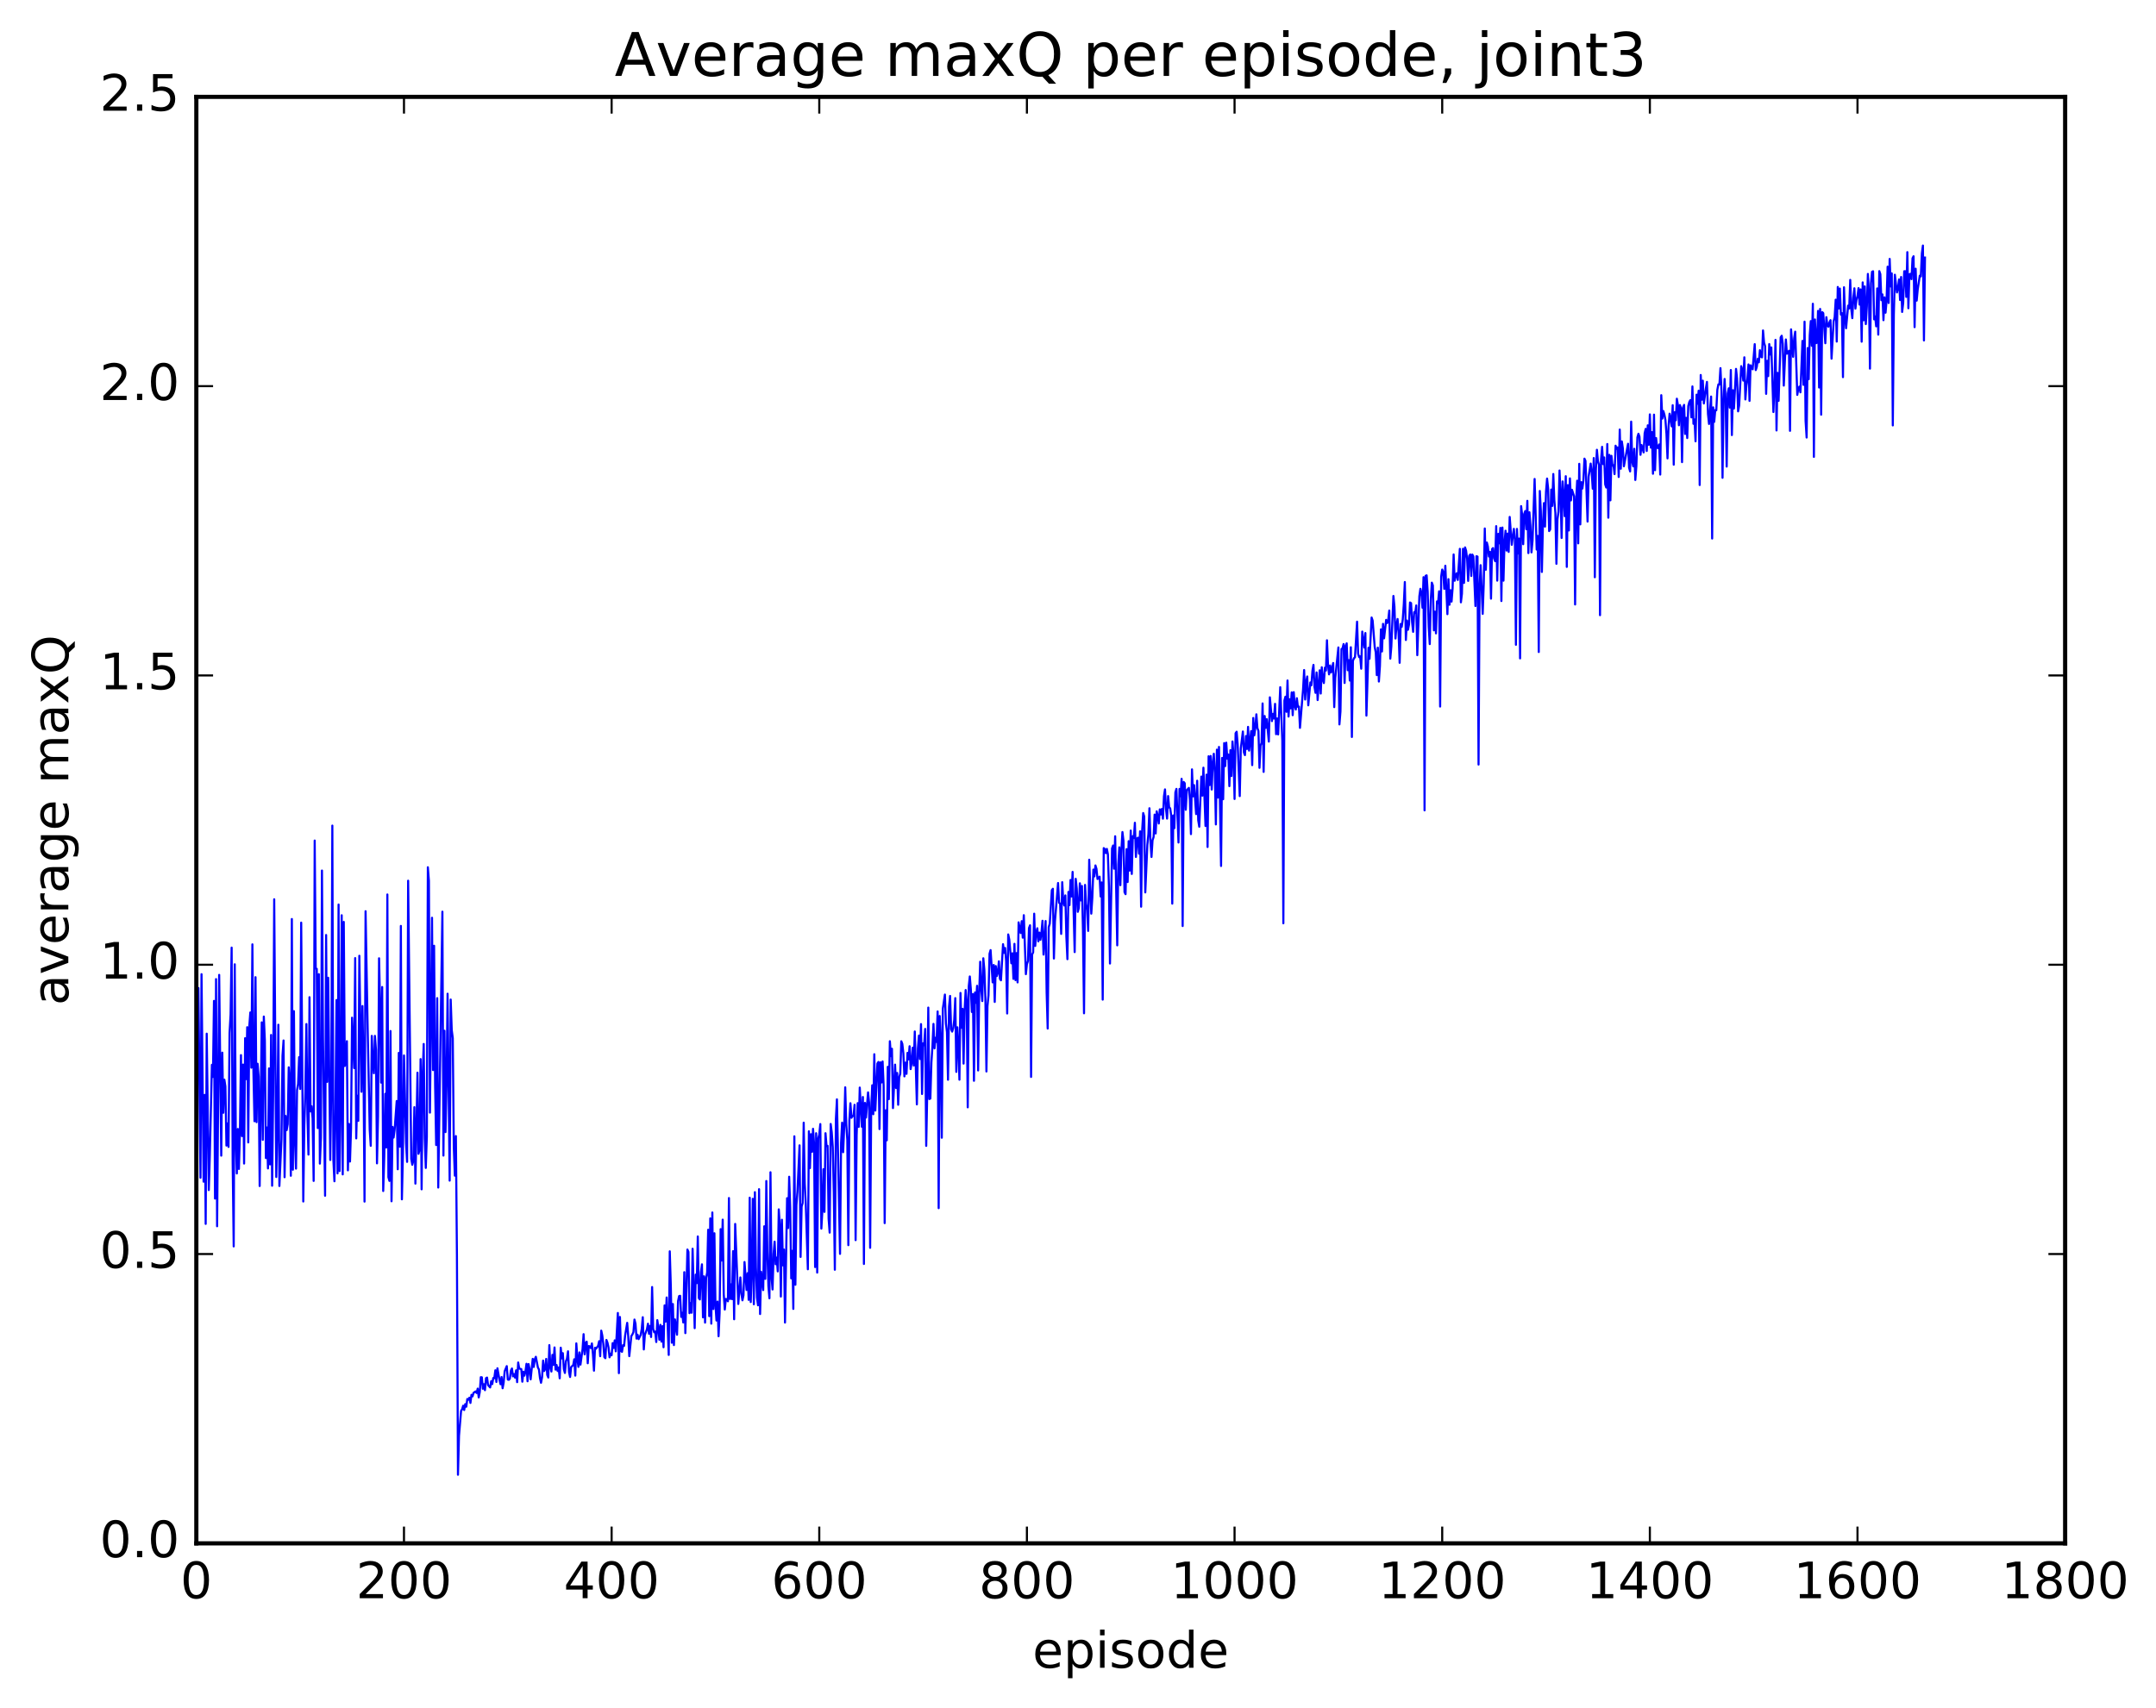 <?xml version="1.0" encoding="utf-8" standalone="no"?>
<!DOCTYPE svg PUBLIC "-//W3C//DTD SVG 1.1//EN"
  "http://www.w3.org/Graphics/SVG/1.1/DTD/svg11.dtd">
<!-- Created with matplotlib (http://matplotlib.org/) -->
<svg height="408pt" version="1.1" viewBox="0 0 515 408" width="515pt" xmlns="http://www.w3.org/2000/svg" xmlns:xlink="http://www.w3.org/1999/xlink">
 <defs>
  <style type="text/css">
*{stroke-linecap:butt;stroke-linejoin:round;stroke-miterlimit:100000;}
  </style>
 </defs>
 <g id="figure_1">
  <g id="patch_1">
   <path d="M 0 408.169 
L 515.768 408.169 
L 515.768 0 
L 0 0 
z
" style="fill:#ffffff;"/>
  </g>
  <g id="axes_1">
   <g id="patch_2">
    <path d="M 46.898 368.742 
L 493.298 368.742 
L 493.298 23.142 
L 46.898 23.142 
z
" style="fill:#ffffff;"/>
   </g>
   <g id="line2d_1">
    <path clip-path="url(#pa59b58f2ab)" d="M 47.145 250.132 
L 47.394 236.071 
L 47.889 281.389 
L 48.138 232.76 
L 48.633 282.334 
L 48.882 261.6 
L 49.13 292.418 
L 49.377 246.972 
L 49.873 284.337 
L 50.121 276.016 
L 50.617 254.415 
L 50.865 257.314 
L 51.114 239.138 
L 51.361 286.37 
L 51.609 233.932 
L 51.858 292.981 
L 52.353 232.926 
L 52.849 276.114 
L 53.097 251.504 
L 53.346 265.864 
L 53.593 257.959 
L 53.842 259.57 
L 54.09 273.704 
L 54.337 268.406 
L 54.586 274.027 
L 54.834 246.817 
L 55.081 242.37 
L 55.33 226.411 
L 55.578 277.751 
L 55.825 297.799 
L 56.074 230.397 
L 56.322 271.065 
L 56.569 280.37 
L 56.818 269.74 
L 57.066 279.289 
L 57.313 270.401 
L 57.562 252.094 
L 57.809 271.443 
L 58.057 254.355 
L 58.306 278.001 
L 58.553 248.05 
L 58.801 257.836 
L 59.05 245.426 
L 59.297 272.954 
L 59.545 245.253 
L 59.794 241.9 
L 60.041 255.093 
L 60.289 225.631 
L 60.538 256.136 
L 60.785 267.892 
L 61.033 233.474 
L 61.282 268.115 
L 61.529 254.155 
L 61.778 257.217 
L 62.026 283.37 
L 62.522 244.27 
L 62.77 272.343 
L 63.017 242.882 
L 63.266 248.623 
L 63.514 276.694 
L 63.761 269.381 
L 64.01 279.167 
L 64.257 255.275 
L 64.505 278.211 
L 64.754 247.281 
L 65.001 283.302 
L 65.249 261.366 
L 65.498 214.864 
L 65.993 281.212 
L 66.242 268.461 
L 66.49 244.839 
L 66.737 283.366 
L 67.234 272.205 
L 67.481 252.238 
L 67.73 248.595 
L 67.978 281.268 
L 68.225 266.624 
L 68.474 270.022 
L 68.722 268.584 
L 68.969 255.013 
L 69.218 258.691 
L 69.466 280.917 
L 69.713 219.575 
L 69.962 279.473 
L 70.21 241.59 
L 70.457 272.521 
L 70.706 279.216 
L 70.954 260.451 
L 71.201 258.966 
L 71.45 252.577 
L 71.698 260.179 
L 71.945 220.44 
L 72.442 287.071 
L 72.689 268.95 
L 72.938 260.868 
L 73.186 244.67 
L 73.433 266.208 
L 73.681 275.863 
L 73.93 238.26 
L 74.177 265.545 
L 74.425 264.306 
L 74.674 267.258 
L 74.921 282.149 
L 75.169 200.83 
L 75.418 231.4 
L 75.665 231.48 
L 75.913 269.525 
L 76.162 232.758 
L 76.409 278.019 
L 76.657 271.929 
L 76.906 207.995 
L 77.153 247.871 
L 77.65 285.691 
L 77.897 223.398 
L 78.145 258.483 
L 78.394 233.61 
L 78.889 277.145 
L 79.138 259.214 
L 79.385 197.257 
L 79.633 277.084 
L 79.882 282.234 
L 80.129 265.115 
L 80.377 238.936 
L 80.626 280.355 
L 80.874 216.118 
L 81.121 279.795 
L 81.37 264.117 
L 81.618 218.677 
L 81.865 280.591 
L 82.114 220.266 
L 82.362 254.691 
L 82.609 253.384 
L 82.858 248.766 
L 83.106 279.624 
L 83.353 268.543 
L 83.602 277.523 
L 83.85 269.654 
L 84.097 243.147 
L 84.594 255.189 
L 84.841 228.912 
L 85.09 271.991 
L 85.338 261.797 
L 85.585 267.794 
L 85.834 228.358 
L 86.329 260.849 
L 86.578 240.363 
L 86.826 254.773 
L 87.073 287.092 
L 87.322 217.713 
L 87.817 245.456 
L 88.314 269.91 
L 88.561 273.762 
L 88.809 247.502 
L 89.058 253.748 
L 89.305 256.429 
L 89.553 247.497 
L 89.802 250.772 
L 90.049 277.954 
L 90.297 266.808 
L 90.546 228.958 
L 90.793 240.138 
L 91.041 258.67 
L 91.29 235.826 
L 91.537 284.562 
L 91.785 276.402 
L 92.034 261.325 
L 92.281 274.177 
L 92.529 213.715 
L 92.778 281.254 
L 93.025 282.147 
L 93.273 246.34 
L 93.522 287.015 
L 93.769 269.251 
L 94.017 271.795 
L 94.266 269.912 
L 94.761 263.062 
L 95.01 279.363 
L 95.257 251.565 
L 95.505 273.982 
L 95.754 221.227 
L 96.001 286.552 
L 96.249 275.296 
L 96.498 252.175 
L 96.993 273.13 
L 97.242 277.602 
L 97.49 210.426 
L 98.234 276.871 
L 98.481 278.293 
L 98.73 277.408 
L 98.978 264.531 
L 99.225 282.796 
L 99.722 256.293 
L 99.969 275.682 
L 100.218 274.689 
L 100.466 253.045 
L 100.713 284.155 
L 100.962 256.914 
L 101.21 249.432 
L 101.457 272.066 
L 101.706 279.049 
L 101.954 271.673 
L 102.201 207.208 
L 102.45 210.45 
L 102.698 265.831 
L 103.194 219.273 
L 103.442 255.671 
L 103.689 225.967 
L 103.938 259.317 
L 104.186 273.579 
L 104.433 238.478 
L 104.681 283.732 
L 105.674 217.825 
L 105.921 276.096 
L 106.169 246.268 
L 106.418 270.481 
L 106.665 259.033 
L 106.913 237.429 
L 107.409 282.083 
L 107.657 238.819 
L 107.906 246.113 
L 108.153 248.017 
L 108.401 274.124 
L 108.65 280.897 
L 108.897 271.442 
L 109.145 299.906 
L 109.394 352.359 
L 109.641 343.034 
L 110.138 337.067 
L 110.385 336.731 
L 110.633 335.866 
L 110.882 336.888 
L 111.129 335.479 
L 111.377 336.107 
L 111.626 334.261 
L 111.874 334.432 
L 112.121 333.954 
L 112.37 335.196 
L 112.618 333.271 
L 112.865 333.631 
L 113.114 332.779 
L 113.609 332.446 
L 113.858 332.822 
L 114.106 331.776 
L 114.353 333.882 
L 114.602 332.591 
L 114.85 329.049 
L 115.097 329.077 
L 115.346 331.817 
L 115.594 330.72 
L 115.841 332.15 
L 116.09 329.292 
L 116.338 329.134 
L 116.585 330.942 
L 117.082 331.495 
L 117.329 330.006 
L 117.578 330.706 
L 117.826 329.247 
L 118.073 329.31 
L 118.322 327.401 
L 118.57 330.187 
L 118.817 326.918 
L 119.314 329.695 
L 119.561 330.729 
L 119.809 329.003 
L 120.058 331.689 
L 120.305 330.365 
L 120.553 327.616 
L 121.049 326.402 
L 121.297 329.608 
L 121.546 329.673 
L 121.793 329.394 
L 122.041 327.463 
L 122.29 326.969 
L 122.537 328.851 
L 122.785 328.309 
L 123.034 329.163 
L 123.281 327.403 
L 123.529 330.234 
L 123.778 325.534 
L 124.025 326.971 
L 124.522 327.125 
L 124.769 330.124 
L 125.017 327.726 
L 125.266 328.679 
L 125.513 327.727 
L 125.761 325.846 
L 126.01 330.022 
L 126.257 325.909 
L 126.505 327.15 
L 126.754 329.564 
L 127.249 324.67 
L 127.498 326.598 
L 127.746 324.772 
L 127.993 324.172 
L 128.489 326.732 
L 128.738 327.209 
L 128.986 329.277 
L 129.233 330.378 
L 129.482 329.067 
L 129.73 325.079 
L 129.977 327.578 
L 130.226 327.146 
L 130.474 324.677 
L 130.721 328.505 
L 130.97 329.131 
L 131.218 321.386 
L 131.465 326.535 
L 131.714 327.693 
L 131.962 323.717 
L 132.209 326.122 
L 132.458 321.943 
L 132.706 327.238 
L 132.953 326.136 
L 133.202 327.562 
L 133.45 326.73 
L 133.697 329.313 
L 133.946 321.999 
L 134.194 324.553 
L 134.441 323.301 
L 134.69 327.133 
L 134.938 328.034 
L 135.185 325.243 
L 135.434 324.616 
L 135.681 322.855 
L 135.929 327.82 
L 136.178 328.998 
L 136.425 326.627 
L 136.922 326.161 
L 137.169 324.766 
L 137.417 328.67 
L 137.666 320.968 
L 137.913 324.587 
L 138.161 326.578 
L 138.41 323.125 
L 138.657 326.049 
L 139.154 322.343 
L 139.401 318.765 
L 139.649 323.582 
L 139.898 320.852 
L 140.145 320.569 
L 140.393 325.716 
L 140.642 321.603 
L 140.889 321.704 
L 141.137 322.093 
L 141.386 320.982 
L 141.633 323.559 
L 141.881 327.489 
L 142.13 322.013 
L 142.377 322.243 
L 142.874 321.55 
L 143.121 320.441 
L 143.369 324.033 
L 143.618 317.923 
L 143.865 319.069 
L 144.113 321.084 
L 144.362 324.264 
L 144.609 324.508 
L 144.857 320.15 
L 145.106 320.809 
L 145.353 321.924 
L 145.601 324.297 
L 145.85 323.417 
L 146.097 323.806 
L 146.345 320.907 
L 146.594 322.067 
L 146.841 320.251 
L 147.089 322.876 
L 147.585 313.705 
L 147.833 328.082 
L 148.082 314.661 
L 148.329 322.797 
L 148.577 322.985 
L 148.826 321.371 
L 149.073 321.56 
L 149.321 319.105 
L 149.817 316.065 
L 150.065 319.26 
L 150.314 324.017 
L 150.81 319.195 
L 151.058 318.847 
L 151.305 318.268 
L 151.554 315.279 
L 151.802 316.293 
L 152.049 319.83 
L 152.298 318.897 
L 152.546 319.953 
L 153.042 318.936 
L 153.29 317.527 
L 153.537 314.718 
L 153.786 322.414 
L 154.034 318.941 
L 154.53 317.599 
L 154.778 316.269 
L 155.025 318.672 
L 155.274 316.797 
L 155.522 319.444 
L 155.769 307.507 
L 156.018 317.449 
L 156.266 318.314 
L 156.513 318.155 
L 156.762 320.644 
L 157.01 315.417 
L 157.257 317.23 
L 157.506 320.103 
L 157.754 316.539 
L 158.001 320.55 
L 158.25 316.855 
L 158.498 321.89 
L 158.745 311.897 
L 158.994 315.76 
L 159.242 310.007 
L 159.738 323.727 
L 159.986 298.974 
L 160.233 307.198 
L 160.482 320.821 
L 160.73 311.567 
L 160.977 321.376 
L 161.226 315.238 
L 161.721 318.904 
L 161.97 310.855 
L 162.218 309.669 
L 162.465 309.602 
L 162.714 314.642 
L 162.962 313.643 
L 163.209 315.97 
L 163.458 303.953 
L 163.706 318.518 
L 164.202 298.551 
L 164.45 299.12 
L 164.697 313.754 
L 164.946 311.329 
L 165.194 313.647 
L 165.441 298.361 
L 165.938 317.331 
L 166.185 304.542 
L 166.434 306.572 
L 166.681 295.423 
L 166.929 310.153 
L 167.178 310.471 
L 167.425 303.976 
L 167.673 302.084 
L 167.922 314.755 
L 168.169 304.937 
L 168.417 316.002 
L 168.666 305.332 
L 168.913 304.074 
L 169.161 293.818 
L 169.41 314.458 
L 169.657 291.104 
L 169.905 316.254 
L 170.154 289.695 
L 170.401 312.761 
L 170.649 294.661 
L 170.898 311.728 
L 171.145 315.508 
L 171.393 310.981 
L 171.642 319.262 
L 171.889 313.786 
L 172.137 293.679 
L 172.386 301.168 
L 172.633 291.407 
L 172.881 309.209 
L 173.13 312.879 
L 173.377 310.36 
L 173.625 310.422 
L 173.874 310.91 
L 174.121 286.243 
L 174.369 310.361 
L 174.618 306.854 
L 174.865 310.403 
L 175.113 298.93 
L 175.362 315.203 
L 175.609 292.43 
L 176.353 311.55 
L 176.85 305.212 
L 177.097 309.091 
L 177.345 310.681 
L 177.594 309.465 
L 177.841 301.531 
L 178.338 308.207 
L 178.585 304.19 
L 178.833 310.569 
L 179.082 286.16 
L 179.329 311.09 
L 179.577 303.606 
L 179.826 286.422 
L 180.073 311.621 
L 180.321 284.839 
L 180.57 302.711 
L 180.817 310.025 
L 181.065 311.87 
L 181.314 284.125 
L 181.561 313.954 
L 181.81 303.865 
L 182.305 308.231 
L 182.554 292.994 
L 182.802 305.55 
L 183.049 282.173 
L 183.298 298.992 
L 183.546 307.279 
L 183.793 310.192 
L 184.042 280.083 
L 184.29 304.99 
L 184.537 308.089 
L 184.786 299.574 
L 185.034 296.664 
L 185.281 302.062 
L 185.53 300.473 
L 185.778 303.766 
L 186.025 288.949 
L 186.274 292.918 
L 186.522 309.778 
L 186.769 291.427 
L 187.018 302.33 
L 187.266 298.549 
L 187.513 315.993 
L 188.01 286.28 
L 188.257 293.408 
L 188.506 281.157 
L 188.754 288.405 
L 189.001 305.448 
L 189.25 298.851 
L 189.498 312.731 
L 189.745 271.498 
L 189.994 306.957 
L 190.242 287.911 
L 190.489 284.657 
L 190.986 273.654 
L 191.233 300.308 
L 191.482 288.295 
L 191.73 287.413 
L 191.977 268.238 
L 192.226 282.759 
L 192.474 287.647 
L 192.97 303.262 
L 193.218 270.295 
L 193.465 279.098 
L 193.714 270.989 
L 193.962 275.194 
L 194.209 269.702 
L 194.458 273.359 
L 194.706 302.735 
L 194.953 270.757 
L 195.202 304.053 
L 195.45 271.999 
L 195.697 271.063 
L 195.946 268.57 
L 196.194 293.55 
L 196.441 289.222 
L 196.69 279.351 
L 196.938 289.553 
L 197.185 270.755 
L 197.434 273.836 
L 197.681 273.772 
L 197.929 291.17 
L 198.178 294.501 
L 198.425 268.547 
L 198.673 270.515 
L 198.922 274.08 
L 199.169 284.975 
L 199.417 303.373 
L 199.666 267.431 
L 199.913 262.665 
L 200.657 299.581 
L 200.905 273.074 
L 201.154 268.234 
L 201.401 275.29 
L 201.649 269.368 
L 201.898 259.79 
L 202.145 268.615 
L 202.393 272.349 
L 202.642 297.498 
L 202.889 267.69 
L 203.137 263.59 
L 203.386 267.065 
L 203.633 266.624 
L 203.881 266.655 
L 204.13 263.969 
L 204.377 296.301 
L 204.625 271.225 
L 204.874 263.568 
L 205.121 269.235 
L 205.369 259.851 
L 205.865 269.212 
L 206.113 262.1 
L 206.362 301.993 
L 206.609 263.516 
L 206.857 267.014 
L 207.353 261.002 
L 207.601 263.463 
L 207.85 298.136 
L 208.097 265.105 
L 208.345 259.3 
L 208.594 266.213 
L 208.841 251.885 
L 209.089 265.345 
L 209.585 254.107 
L 209.833 253.73 
L 210.082 269.766 
L 210.329 253.816 
L 210.577 258.63 
L 210.826 253.613 
L 211.073 259.405 
L 211.321 292.234 
L 211.57 265.278 
L 211.817 272.463 
L 212.065 254.888 
L 212.314 262.612 
L 212.561 248.778 
L 212.81 252.342 
L 213.058 250.575 
L 213.305 264.753 
L 213.802 254.367 
L 214.049 259.957 
L 214.298 256.357 
L 214.546 263.96 
L 214.793 257.401 
L 215.042 256.522 
L 215.29 248.79 
L 215.537 249.421 
L 215.786 251.682 
L 216.034 257.176 
L 216.281 253.895 
L 216.53 256.575 
L 216.778 251.551 
L 217.025 253.112 
L 217.274 249.97 
L 217.522 255.439 
L 217.769 253.897 
L 218.018 250.31 
L 218.266 254.579 
L 218.513 246.452 
L 219.01 263.867 
L 219.257 250.456 
L 219.506 247.427 
L 219.754 253.025 
L 220.001 244.682 
L 220.25 261.381 
L 220.498 249.277 
L 220.745 249.739 
L 220.994 245.838 
L 221.242 273.779 
L 221.489 260.923 
L 221.738 240.739 
L 221.986 262.588 
L 222.233 262.47 
L 222.482 253.836 
L 222.73 250.079 
L 222.977 244.634 
L 223.226 250.487 
L 223.474 247.949 
L 223.721 248.941 
L 223.97 241.66 
L 224.218 288.658 
L 224.465 242.749 
L 224.714 248.005 
L 224.962 271.831 
L 225.209 241.02 
L 225.706 237.628 
L 225.953 244.519 
L 226.202 246.612 
L 226.45 257.983 
L 226.697 240.523 
L 226.946 237.953 
L 227.194 245.892 
L 227.441 246.478 
L 227.69 245.668 
L 227.938 243.687 
L 228.185 238.476 
L 228.434 256.099 
L 228.681 245.448 
L 228.929 250.071 
L 229.178 257.971 
L 229.425 237.245 
L 229.673 245.565 
L 229.922 241.043 
L 230.169 254.122 
L 230.417 241.275 
L 230.666 236.542 
L 230.913 239.219 
L 231.161 264.571 
L 231.41 235.644 
L 231.657 233.302 
L 231.905 236.39 
L 232.154 241.789 
L 232.401 237.506 
L 232.649 258.231 
L 232.898 237.127 
L 233.145 239.599 
L 233.393 235.535 
L 233.642 255.754 
L 233.889 237.675 
L 234.137 229.782 
L 234.386 236.299 
L 234.633 239.184 
L 234.881 228.955 
L 235.13 231.675 
L 235.377 238.406 
L 235.625 256.002 
L 235.874 240.437 
L 236.121 237.792 
L 236.369 227.871 
L 236.618 227.004 
L 237.113 234.71 
L 237.362 230.552 
L 237.609 239.385 
L 237.857 230.817 
L 238.106 233.203 
L 238.353 232.392 
L 238.601 229.686 
L 238.85 233.88 
L 239.097 234.219 
L 239.594 225.591 
L 239.841 227.661 
L 240.089 226.494 
L 240.338 229.657 
L 240.585 242.148 
L 240.833 223.261 
L 241.082 224.472 
L 241.577 230.155 
L 241.826 227.774 
L 242.073 233.88 
L 242.321 225.509 
L 242.57 234.183 
L 242.817 227.72 
L 243.065 234.721 
L 243.314 220.374 
L 243.81 222.925 
L 244.058 220.092 
L 244.305 224.034 
L 244.554 218.66 
L 245.049 232.756 
L 245.298 230.349 
L 245.546 229.612 
L 245.793 221.733 
L 246.042 221.079 
L 246.29 257.302 
L 246.537 228.061 
L 246.786 227.538 
L 247.034 218.302 
L 247.281 226.006 
L 247.53 222.796 
L 247.778 221.786 
L 248.025 224.923 
L 248.274 222.829 
L 248.522 224.55 
L 248.769 222.823 
L 249.018 219.996 
L 249.266 228.074 
L 249.762 220.056 
L 250.01 237.123 
L 250.257 245.745 
L 250.506 221.52 
L 250.754 220.687 
L 251.25 212.691 
L 251.498 212.348 
L 251.745 229.018 
L 251.994 220.139 
L 252.738 210.973 
L 252.986 215.7 
L 253.233 215.903 
L 253.482 223.13 
L 253.73 210.777 
L 253.977 215.269 
L 254.226 216.34 
L 254.474 213.937 
L 254.721 223.798 
L 254.97 229.171 
L 255.218 213.105 
L 255.465 216.268 
L 255.714 210.251 
L 255.962 214.195 
L 256.209 208.317 
L 256.705 227.476 
L 256.954 209.971 
L 257.202 212.294 
L 257.45 217.861 
L 257.697 216.92 
L 257.945 211.042 
L 258.193 215.136 
L 258.442 211.684 
L 258.69 222.317 
L 258.938 242.099 
L 259.185 211.427 
L 259.433 215.913 
L 259.682 217.444 
L 259.93 222.418 
L 260.178 205.413 
L 260.673 218.294 
L 260.921 214.474 
L 261.17 207.77 
L 261.418 209.392 
L 261.666 206.778 
L 261.913 207.591 
L 262.161 210.024 
L 262.658 209.458 
L 262.906 214.199 
L 263.154 210.843 
L 263.401 238.837 
L 263.649 202.639 
L 263.897 202.85 
L 264.146 203.844 
L 264.394 202.823 
L 264.642 204.107 
L 264.889 211.737 
L 265.137 230.21 
L 265.634 202.713 
L 265.882 202.016 
L 266.13 207.549 
L 266.377 199.808 
L 266.873 225.866 
L 267.122 206.558 
L 267.37 202.452 
L 267.618 211.497 
L 267.865 203.179 
L 268.113 198.8 
L 268.361 200.886 
L 268.61 213.156 
L 268.858 213.641 
L 269.106 202.878 
L 269.353 210.737 
L 269.601 200.981 
L 269.849 208.021 
L 270.098 198.445 
L 270.346 208.809 
L 270.594 199.784 
L 270.841 200.236 
L 271.089 196.58 
L 271.337 204.746 
L 271.586 200.344 
L 271.834 200.145 
L 272.082 203.969 
L 272.329 198.628 
L 272.577 216.635 
L 272.825 198.476 
L 273.074 194.259 
L 273.322 195.084 
L 273.57 213.22 
L 274.065 201.921 
L 274.313 199.309 
L 274.562 193.111 
L 274.81 201.23 
L 275.058 204.751 
L 275.305 200.762 
L 275.553 199.997 
L 275.801 194.631 
L 276.05 199.142 
L 276.298 193.844 
L 276.546 194.941 
L 276.793 196.756 
L 277.041 193.382 
L 277.289 194.604 
L 277.538 193.279 
L 277.786 195.605 
L 278.034 190.242 
L 278.281 188.606 
L 278.529 193.366 
L 278.777 195.584 
L 279.026 190.201 
L 279.274 192.889 
L 279.522 193.128 
L 279.769 194.908 
L 280.017 215.902 
L 280.265 194.829 
L 280.514 197.871 
L 280.762 189.312 
L 281.01 188.485 
L 281.505 201.3 
L 281.753 188.5 
L 282.002 190.253 
L 282.25 186.083 
L 282.498 221.252 
L 282.745 186.832 
L 282.993 187.139 
L 283.241 193.473 
L 283.49 188.793 
L 283.986 188.248 
L 284.233 191.166 
L 284.481 199.289 
L 284.729 183.822 
L 284.978 190.279 
L 285.226 187.578 
L 285.721 194.509 
L 285.969 186.536 
L 286.217 195.98 
L 286.466 197.526 
L 286.962 185.548 
L 287.209 190.1 
L 287.457 183.419 
L 287.954 197.347 
L 288.202 185.077 
L 288.45 202.366 
L 288.697 180.692 
L 288.945 187.568 
L 289.193 180.623 
L 289.442 188.637 
L 289.69 182.424 
L 289.938 180.089 
L 290.185 184.565 
L 290.433 196.975 
L 290.682 179.105 
L 290.93 190.564 
L 291.178 178.464 
L 291.673 206.901 
L 291.921 181.086 
L 292.17 190.957 
L 292.418 177.548 
L 292.666 183.038 
L 292.913 177.436 
L 293.161 181.266 
L 293.409 180.272 
L 293.658 187.83 
L 293.906 179.242 
L 294.154 185.415 
L 294.401 177.16 
L 294.649 180.394 
L 294.897 190.898 
L 295.146 175.183 
L 295.394 174.83 
L 295.642 177.865 
L 296.137 190.211 
L 296.385 178.838 
L 296.882 174.776 
L 297.13 179.771 
L 297.377 180.42 
L 297.625 175.857 
L 297.873 178.941 
L 298.122 173.669 
L 298.37 179.343 
L 298.865 174.675 
L 299.113 182.809 
L 299.361 171.542 
L 299.61 175.702 
L 299.858 173.905 
L 300.106 170.667 
L 300.353 173.955 
L 300.601 174.637 
L 300.849 183.455 
L 301.098 178.138 
L 301.346 177.483 
L 301.594 168.07 
L 301.841 184.425 
L 302.089 171.075 
L 302.337 173.9 
L 302.586 171.832 
L 303.082 177.183 
L 303.329 166.609 
L 303.825 172.292 
L 304.074 170.564 
L 304.322 171.672 
L 304.57 168.169 
L 304.817 175.419 
L 305.065 171.657 
L 305.313 175.469 
L 305.81 164.192 
L 306.305 176.98 
L 306.553 220.6 
L 306.801 167.386 
L 307.05 166.46 
L 307.298 170.071 
L 307.546 162.586 
L 307.793 171.197 
L 308.041 167.069 
L 308.289 169.253 
L 308.538 165.427 
L 308.786 170.876 
L 309.034 165.375 
L 309.281 168.697 
L 309.529 169.521 
L 309.777 166.819 
L 310.026 168.883 
L 310.274 168.814 
L 310.522 173.902 
L 311.265 164.677 
L 311.514 160.088 
L 311.762 167.133 
L 312.01 162.894 
L 312.257 161.626 
L 312.505 168.52 
L 313.002 163.049 
L 313.25 163.735 
L 313.498 160.265 
L 313.745 158.861 
L 313.993 164.14 
L 314.241 165.533 
L 314.49 160.662 
L 314.738 167.263 
L 315.233 160.153 
L 315.481 165.702 
L 315.729 159.425 
L 315.978 162.359 
L 316.226 163.193 
L 316.474 159.531 
L 316.721 160.208 
L 316.969 152.976 
L 317.217 158.796 
L 317.466 161.123 
L 317.714 159.001 
L 317.962 160.67 
L 318.457 158.41 
L 318.705 168.949 
L 318.954 161.944 
L 319.697 154.695 
L 319.945 173.081 
L 320.193 169.968 
L 320.442 155.074 
L 320.69 154.919 
L 320.938 153.88 
L 321.185 163.177 
L 321.433 154.315 
L 321.682 153.711 
L 321.93 160.125 
L 322.178 157.712 
L 322.425 162.598 
L 322.673 154.644 
L 322.921 176.081 
L 323.17 157.904 
L 323.418 157.265 
L 323.666 157.042 
L 324.161 148.533 
L 324.409 156.187 
L 324.658 157.005 
L 324.906 156.823 
L 325.154 159.772 
L 325.401 150.904 
L 325.897 154.72 
L 326.146 151.248 
L 326.394 170.976 
L 326.889 154.778 
L 327.137 157.401 
L 327.634 147.537 
L 327.882 148.286 
L 328.377 154.599 
L 328.625 155.878 
L 328.873 161.302 
L 329.122 154.748 
L 329.37 162.836 
L 329.618 159.165 
L 329.865 150.362 
L 330.113 155.656 
L 330.361 149.058 
L 330.61 152.512 
L 331.106 148.107 
L 331.353 148.877 
L 331.601 148.188 
L 331.849 145.876 
L 332.098 157.366 
L 332.346 154.441 
L 332.841 142.391 
L 333.089 144.939 
L 333.337 152.551 
L 333.586 149.385 
L 333.834 147.892 
L 334.082 151.314 
L 334.329 158.362 
L 334.577 149.083 
L 334.825 149.769 
L 335.074 148.015 
L 335.322 144.382 
L 335.57 139.06 
L 335.817 152.909 
L 336.065 148.26 
L 336.313 150.475 
L 336.562 149.237 
L 336.81 143.945 
L 337.058 144.109 
L 337.305 148.607 
L 337.553 150.96 
L 337.801 146.255 
L 338.05 146.447 
L 338.298 144.656 
L 338.546 156.537 
L 339.041 142.447 
L 339.289 140.678 
L 339.538 141.825 
L 339.786 145.21 
L 340.034 137.899 
L 340.281 193.616 
L 340.529 137.579 
L 340.777 137.464 
L 341.026 141.311 
L 341.274 149.799 
L 341.522 153.888 
L 341.769 143.354 
L 342.017 139.209 
L 342.265 139.877 
L 342.514 150.601 
L 342.762 146.143 
L 343.01 151.328 
L 343.257 143.684 
L 343.505 144.13 
L 343.753 141.279 
L 344.002 168.811 
L 344.25 137.757 
L 344.498 136.081 
L 344.745 136.677 
L 344.993 140.7 
L 345.241 135.174 
L 345.738 146.738 
L 345.986 138.375 
L 346.233 144.492 
L 346.481 141.011 
L 346.729 143.738 
L 346.978 140.579 
L 347.226 132.475 
L 347.474 138.754 
L 347.721 137.478 
L 347.969 136.97 
L 348.217 138.569 
L 348.714 131.132 
L 348.962 143.913 
L 349.209 141.833 
L 349.457 131.123 
L 349.705 139.276 
L 349.954 130.79 
L 350.202 131.577 
L 350.45 133.534 
L 350.697 138.794 
L 350.945 132.802 
L 351.193 132.474 
L 351.442 137.614 
L 351.69 132.498 
L 351.938 132.93 
L 352.433 144.795 
L 352.682 132.892 
L 352.93 132.983 
L 353.178 182.671 
L 353.425 140.275 
L 353.673 135.035 
L 354.17 146.666 
L 354.418 139.401 
L 354.666 126.271 
L 354.913 136.131 
L 355.161 129.623 
L 355.409 130.597 
L 355.658 132.961 
L 355.906 131.845 
L 356.154 143.035 
L 356.401 131.183 
L 356.649 130.947 
L 356.897 133.421 
L 357.146 134.087 
L 357.394 125.712 
L 357.642 138.731 
L 357.889 127.55 
L 358.137 129.809 
L 358.385 126.124 
L 358.634 143.601 
L 358.882 126.044 
L 359.13 138.737 
L 359.377 129.631 
L 359.625 126.805 
L 359.873 131.549 
L 360.122 127.489 
L 360.37 131.865 
L 360.618 123.509 
L 361.113 130.171 
L 361.61 126.359 
L 361.858 128.936 
L 362.106 154.053 
L 362.353 126.373 
L 362.601 132.235 
L 362.849 128.676 
L 363.098 157.307 
L 363.346 120.928 
L 363.594 123.081 
L 363.841 130.025 
L 364.089 122.759 
L 364.337 122.1 
L 364.586 126.455 
L 364.834 119.66 
L 365.082 132.146 
L 365.329 122.397 
L 365.577 125.65 
L 365.825 131.974 
L 366.074 129.207 
L 366.57 114.437 
L 367.065 131.31 
L 367.313 128.043 
L 367.562 155.782 
L 367.81 117.306 
L 368.058 122.084 
L 368.305 136.653 
L 368.553 125.368 
L 368.801 120.198 
L 369.05 125.822 
L 369.298 117.465 
L 369.546 114.343 
L 369.793 116.669 
L 370.041 126.885 
L 370.289 126.495 
L 370.538 116.973 
L 370.786 120.872 
L 371.034 113.254 
L 371.281 119.496 
L 371.529 122.526 
L 371.777 134.709 
L 372.026 124.062 
L 372.274 122.254 
L 372.522 112.413 
L 372.769 117.793 
L 373.017 128.534 
L 373.265 115.026 
L 373.514 118.296 
L 373.762 123.325 
L 374.01 113.777 
L 374.257 135.444 
L 374.505 115.897 
L 374.753 126.745 
L 375.002 114.298 
L 375.25 119.566 
L 375.498 117.023 
L 375.993 118.571 
L 376.241 144.425 
L 376.49 119.62 
L 376.738 114.855 
L 376.986 129.824 
L 377.233 110.819 
L 377.481 125.291 
L 377.729 115.199 
L 377.978 116.73 
L 378.226 114.794 
L 378.474 109.583 
L 378.721 110.117 
L 379.217 124.613 
L 379.466 113.889 
L 379.962 110.766 
L 380.209 113.012 
L 380.457 116.766 
L 380.705 109.435 
L 380.954 137.918 
L 381.202 112.292 
L 381.45 107.465 
L 381.697 110.179 
L 381.945 111.07 
L 382.193 146.983 
L 382.442 109.799 
L 382.69 106.761 
L 382.938 110.892 
L 383.185 109.293 
L 383.433 115.735 
L 383.682 116.485 
L 383.93 106.087 
L 384.178 123.691 
L 384.425 108.674 
L 384.673 119.543 
L 384.921 108.911 
L 385.17 111.255 
L 385.418 111.142 
L 385.666 113.281 
L 385.913 106.49 
L 386.161 107.245 
L 386.409 106.901 
L 386.658 113.96 
L 386.906 102.631 
L 387.154 111.994 
L 387.401 105.464 
L 387.649 107.136 
L 387.897 111.404 
L 388.889 106.031 
L 389.137 111.747 
L 389.385 112.636 
L 389.634 100.739 
L 389.882 110.328 
L 390.13 111.422 
L 390.377 107.228 
L 390.625 114.677 
L 390.873 111.386 
L 391.122 104.493 
L 391.37 103.637 
L 391.618 104.335 
L 391.865 108.666 
L 392.113 106.319 
L 392.61 108.088 
L 392.858 103.476 
L 393.106 102.466 
L 393.353 107.746 
L 393.601 101.624 
L 393.849 106.281 
L 394.098 99.01 
L 394.346 106.953 
L 394.594 103.241 
L 394.841 113.193 
L 395.089 99.068 
L 395.337 112.344 
L 395.586 104.659 
L 395.834 107.001 
L 396.082 107.065 
L 396.329 106.191 
L 396.577 113.386 
L 396.825 94.418 
L 397.074 100.016 
L 397.322 98.215 
L 397.57 99.065 
L 397.817 100.336 
L 398.065 103.652 
L 398.313 109.52 
L 398.562 101.94 
L 398.81 98.84 
L 399.058 99.903 
L 399.305 101.868 
L 399.553 96.813 
L 399.801 111.025 
L 400.05 98.465 
L 400.298 100.424 
L 400.546 95.262 
L 400.793 96.747 
L 401.041 101.6 
L 401.289 96.782 
L 401.538 97.583 
L 401.786 110.414 
L 402.034 97.321 
L 402.281 96.737 
L 402.529 103.681 
L 402.777 99.826 
L 403.026 104.658 
L 403.274 97.013 
L 403.522 96.05 
L 403.769 95.605 
L 404.017 99.719 
L 404.265 92.326 
L 404.514 101.257 
L 404.762 100.21 
L 405.01 105.441 
L 405.257 94.297 
L 405.505 96.469 
L 405.753 93.35 
L 406.002 115.886 
L 406.25 89.596 
L 406.498 95.507 
L 406.745 90.954 
L 406.993 96.396 
L 407.49 92.745 
L 407.738 91.244 
L 407.986 98.91 
L 408.233 101.297 
L 408.729 94.743 
L 408.978 128.665 
L 409.226 97.325 
L 409.474 100.796 
L 409.721 97.975 
L 409.969 98.036 
L 410.217 93.13 
L 410.466 91.846 
L 410.714 91.864 
L 410.962 87.955 
L 411.209 93.328 
L 411.457 114.156 
L 411.705 95.941 
L 411.954 90.546 
L 412.202 95.682 
L 412.45 111.474 
L 412.697 93.997 
L 412.945 92.775 
L 413.193 97.39 
L 413.442 88.41 
L 413.69 103.95 
L 413.938 93.234 
L 414.185 97.603 
L 414.682 88.139 
L 414.93 90.414 
L 415.178 98.284 
L 415.425 96.92 
L 415.921 87.487 
L 416.17 88.381 
L 416.418 90.938 
L 416.666 85.371 
L 416.913 95.438 
L 417.161 92.116 
L 417.409 90.441 
L 417.658 87.073 
L 417.906 95.78 
L 418.154 87.283 
L 418.401 87.633 
L 418.649 88.238 
L 419.146 82.224 
L 419.394 88.423 
L 419.642 87.648 
L 419.889 85.722 
L 420.137 86.567 
L 420.385 83.671 
L 420.634 85.22 
L 420.882 85.382 
L 421.13 78.95 
L 421.377 81.875 
L 421.625 82.713 
L 421.873 94.101 
L 422.122 86.208 
L 422.37 89.865 
L 422.618 82.209 
L 422.865 84.71 
L 423.113 83.006 
L 423.61 98.445 
L 423.858 92.303 
L 424.106 81.21 
L 424.353 102.846 
L 424.601 89.089 
L 424.849 95.779 
L 425.346 80.606 
L 425.594 80.221 
L 425.841 82.13 
L 426.089 92.129 
L 426.586 81.11 
L 426.834 84.509 
L 427.082 84.293 
L 427.329 83.793 
L 427.577 102.938 
L 427.825 78.695 
L 428.322 85.252 
L 428.57 80.81 
L 428.817 79.246 
L 429.313 94.349 
L 429.562 92.926 
L 429.81 92.369 
L 430.058 93.737 
L 430.553 81.453 
L 430.801 91.952 
L 431.05 76.854 
L 431.298 100.554 
L 431.546 104.536 
L 431.793 83.148 
L 432.041 90.605 
L 432.289 80.114 
L 432.538 76.711 
L 432.786 82.614 
L 433.034 72.579 
L 433.281 109.159 
L 433.529 76.324 
L 433.777 81.989 
L 434.026 81.875 
L 434.274 74.283 
L 434.522 92.591 
L 434.769 73.814 
L 435.017 99.076 
L 435.265 74.577 
L 435.514 74.798 
L 436.01 82.008 
L 436.257 75.782 
L 436.505 77.742 
L 436.753 78.061 
L 437.002 77.01 
L 437.25 76.498 
L 437.498 85.691 
L 437.993 76.796 
L 438.241 75.806 
L 438.49 71.605 
L 438.738 81.612 
L 438.986 68.565 
L 439.233 73.71 
L 439.481 68.942 
L 439.729 75.176 
L 439.978 74.82 
L 440.226 90.107 
L 440.474 68.636 
L 440.721 75.487 
L 440.969 78.427 
L 441.466 73.02 
L 441.714 73.688 
L 441.962 66.876 
L 442.209 73.799 
L 442.457 76.016 
L 442.705 71.113 
L 442.954 68.88 
L 443.202 73.73 
L 443.45 71.643 
L 443.697 70.725 
L 443.945 68.842 
L 444.193 72.781 
L 444.442 69.149 
L 444.69 81.64 
L 444.938 67.474 
L 445.185 76.523 
L 445.433 68.43 
L 445.682 77.433 
L 445.93 73.236 
L 446.178 65.451 
L 446.425 69.529 
L 446.673 88.078 
L 446.921 67.65 
L 447.17 64.943 
L 447.418 64.813 
L 447.666 76.301 
L 447.913 75.617 
L 448.161 77.967 
L 448.409 68.911 
L 448.658 79.953 
L 448.906 64.78 
L 449.154 65.507 
L 449.401 71.717 
L 449.649 70.338 
L 449.897 76.499 
L 450.146 71.043 
L 450.394 74.714 
L 450.642 71.875 
L 450.889 63.721 
L 451.137 72.392 
L 451.385 61.861 
L 451.634 68.444 
L 451.882 65.321 
L 452.13 101.645 
L 452.377 75.143 
L 452.625 65.646 
L 453.122 69.875 
L 453.37 68.843 
L 453.618 66.759 
L 453.865 71.692 
L 454.113 66.18 
L 454.361 74.532 
L 454.61 72.407 
L 454.858 64.81 
L 455.106 64.797 
L 455.353 70.939 
L 455.601 60.242 
L 455.849 73.646 
L 456.098 65.531 
L 456.346 65.426 
L 456.594 66.707 
L 456.841 61.707 
L 457.089 61.228 
L 457.337 78.166 
L 457.586 64.205 
L 457.834 71.832 
L 458.082 69.16 
L 458.577 65.862 
L 458.825 66.046 
L 459.074 60.51 
L 459.322 58.666 
L 459.57 81.342 
L 459.817 61.536 
L 459.817 61.536 
" style="fill:none;stroke:#0000ff;stroke-linecap:square;stroke-width:0.5;"/>
   </g>
   <g id="patch_3">
    <path d="M 46.898 368.742 
L 493.298 368.742 
" style="fill:none;stroke:#000000;stroke-linecap:square;stroke-linejoin:miter;"/>
   </g>
   <g id="patch_4">
    <path d="M 46.898 23.142 
L 493.298 23.142 
" style="fill:none;stroke:#000000;stroke-linecap:square;stroke-linejoin:miter;"/>
   </g>
   <g id="patch_5">
    <path d="M 493.298 368.742 
L 493.298 23.142 
" style="fill:none;stroke:#000000;stroke-linecap:square;stroke-linejoin:miter;"/>
   </g>
   <g id="patch_6">
    <path d="M 46.898 368.742 
L 46.898 23.142 
" style="fill:none;stroke:#000000;stroke-linecap:square;stroke-linejoin:miter;"/>
   </g>
   <g id="matplotlib.axis_1">
    <g id="xtick_1">
     <g id="line2d_2">
      <defs>
       <path d="M 0 0 
L 0 -4 
" id="m0b58754596" style="stroke:#000000;stroke-width:0.5;"/>
      </defs>
      <g>
       <use style="stroke:#000000;stroke-width:0.5;" x="46.898" xlink:href="#m0b58754596" y="368.742"/>
      </g>
     </g>
     <g id="line2d_3">
      <defs>
       <path d="M 0 0 
L 0 4 
" id="m54d109696b" style="stroke:#000000;stroke-width:0.5;"/>
      </defs>
      <g>
       <use style="stroke:#000000;stroke-width:0.5;" x="46.898" xlink:href="#m54d109696b" y="23.142"/>
      </g>
     </g>
     <g id="text_1">
      <!-- 0 -->
      <defs>
       <path d="M 31.781 66.406 
Q 24.172 66.406 20.328 58.906 
Q 16.5 51.422 16.5 36.375 
Q 16.5 21.391 20.328 13.891 
Q 24.172 6.391 31.781 6.391 
Q 39.453 6.391 43.281 13.891 
Q 47.125 21.391 47.125 36.375 
Q 47.125 51.422 43.281 58.906 
Q 39.453 66.406 31.781 66.406 
M 31.781 74.219 
Q 44.047 74.219 50.516 64.516 
Q 56.984 54.828 56.984 36.375 
Q 56.984 17.969 50.516 8.266 
Q 44.047 -1.422 31.781 -1.422 
Q 19.531 -1.422 13.062 8.266 
Q 6.594 17.969 6.594 36.375 
Q 6.594 54.828 13.062 64.516 
Q 19.531 74.219 31.781 74.219 
" id="BitstreamVeraSans-Roman-30"/>
      </defs>
      <g transform="translate(43.08 381.86)scale(0.12 -0.12)">
       <use xlink:href="#BitstreamVeraSans-Roman-30"/>
      </g>
     </g>
    </g>
    <g id="xtick_2">
     <g id="line2d_4">
      <g>
       <use style="stroke:#000000;stroke-width:0.5;" x="96.498" xlink:href="#m0b58754596" y="368.742"/>
      </g>
     </g>
     <g id="line2d_5">
      <g>
       <use style="stroke:#000000;stroke-width:0.5;" x="96.498" xlink:href="#m54d109696b" y="23.142"/>
      </g>
     </g>
     <g id="text_2">
      <!-- 200 -->
      <defs>
       <path d="M 19.188 8.297 
L 53.609 8.297 
L 53.609 0 
L 7.328 0 
L 7.328 8.297 
Q 12.938 14.109 22.625 23.891 
Q 32.328 33.688 34.812 36.531 
Q 39.547 41.844 41.422 45.531 
Q 43.312 49.219 43.312 52.781 
Q 43.312 58.594 39.234 62.25 
Q 35.156 65.922 28.609 65.922 
Q 23.969 65.922 18.812 64.312 
Q 13.672 62.703 7.812 59.422 
L 7.812 69.391 
Q 13.766 71.781 18.938 73 
Q 24.125 74.219 28.422 74.219 
Q 39.75 74.219 46.484 68.547 
Q 53.219 62.891 53.219 53.422 
Q 53.219 48.922 51.531 44.891 
Q 49.859 40.875 45.406 35.406 
Q 44.188 33.984 37.641 27.219 
Q 31.109 20.453 19.188 8.297 
" id="BitstreamVeraSans-Roman-32"/>
      </defs>
      <g transform="translate(85.045 381.86)scale(0.12 -0.12)">
       <use xlink:href="#BitstreamVeraSans-Roman-32"/>
       <use x="63.623" xlink:href="#BitstreamVeraSans-Roman-30"/>
       <use x="127.246" xlink:href="#BitstreamVeraSans-Roman-30"/>
      </g>
     </g>
    </g>
    <g id="xtick_3">
     <g id="line2d_6">
      <g>
       <use style="stroke:#000000;stroke-width:0.5;" x="146.097" xlink:href="#m0b58754596" y="368.742"/>
      </g>
     </g>
     <g id="line2d_7">
      <g>
       <use style="stroke:#000000;stroke-width:0.5;" x="146.097" xlink:href="#m54d109696b" y="23.142"/>
      </g>
     </g>
     <g id="text_3">
      <!-- 400 -->
      <defs>
       <path d="M 37.797 64.312 
L 12.891 25.391 
L 37.797 25.391 
z
M 35.203 72.906 
L 47.609 72.906 
L 47.609 25.391 
L 58.016 25.391 
L 58.016 17.188 
L 47.609 17.188 
L 47.609 0 
L 37.797 0 
L 37.797 17.188 
L 4.891 17.188 
L 4.891 26.703 
z
" id="BitstreamVeraSans-Roman-34"/>
      </defs>
      <g transform="translate(134.645 381.86)scale(0.12 -0.12)">
       <use xlink:href="#BitstreamVeraSans-Roman-34"/>
       <use x="63.623" xlink:href="#BitstreamVeraSans-Roman-30"/>
       <use x="127.246" xlink:href="#BitstreamVeraSans-Roman-30"/>
      </g>
     </g>
    </g>
    <g id="xtick_4">
     <g id="line2d_8">
      <g>
       <use style="stroke:#000000;stroke-width:0.5;" x="195.697" xlink:href="#m0b58754596" y="368.742"/>
      </g>
     </g>
     <g id="line2d_9">
      <g>
       <use style="stroke:#000000;stroke-width:0.5;" x="195.697" xlink:href="#m54d109696b" y="23.142"/>
      </g>
     </g>
     <g id="text_4">
      <!-- 600 -->
      <defs>
       <path d="M 33.016 40.375 
Q 26.375 40.375 22.484 35.828 
Q 18.609 31.297 18.609 23.391 
Q 18.609 15.531 22.484 10.953 
Q 26.375 6.391 33.016 6.391 
Q 39.656 6.391 43.531 10.953 
Q 47.406 15.531 47.406 23.391 
Q 47.406 31.297 43.531 35.828 
Q 39.656 40.375 33.016 40.375 
M 52.594 71.297 
L 52.594 62.312 
Q 48.875 64.062 45.094 64.984 
Q 41.312 65.922 37.594 65.922 
Q 27.828 65.922 22.672 59.328 
Q 17.531 52.734 16.797 39.406 
Q 19.672 43.656 24.016 45.922 
Q 28.375 48.188 33.594 48.188 
Q 44.578 48.188 50.953 41.516 
Q 57.328 34.859 57.328 23.391 
Q 57.328 12.156 50.688 5.359 
Q 44.047 -1.422 33.016 -1.422 
Q 20.359 -1.422 13.672 8.266 
Q 6.984 17.969 6.984 36.375 
Q 6.984 53.656 15.188 63.938 
Q 23.391 74.219 37.203 74.219 
Q 40.922 74.219 44.703 73.484 
Q 48.484 72.75 52.594 71.297 
" id="BitstreamVeraSans-Roman-36"/>
      </defs>
      <g transform="translate(184.245 381.86)scale(0.12 -0.12)">
       <use xlink:href="#BitstreamVeraSans-Roman-36"/>
       <use x="63.623" xlink:href="#BitstreamVeraSans-Roman-30"/>
       <use x="127.246" xlink:href="#BitstreamVeraSans-Roman-30"/>
      </g>
     </g>
    </g>
    <g id="xtick_5">
     <g id="line2d_10">
      <g>
       <use style="stroke:#000000;stroke-width:0.5;" x="245.298" xlink:href="#m0b58754596" y="368.742"/>
      </g>
     </g>
     <g id="line2d_11">
      <g>
       <use style="stroke:#000000;stroke-width:0.5;" x="245.298" xlink:href="#m54d109696b" y="23.142"/>
      </g>
     </g>
     <g id="text_5">
      <!-- 800 -->
      <defs>
       <path d="M 31.781 34.625 
Q 24.75 34.625 20.719 30.859 
Q 16.703 27.094 16.703 20.516 
Q 16.703 13.922 20.719 10.156 
Q 24.75 6.391 31.781 6.391 
Q 38.812 6.391 42.859 10.172 
Q 46.922 13.969 46.922 20.516 
Q 46.922 27.094 42.891 30.859 
Q 38.875 34.625 31.781 34.625 
M 21.922 38.812 
Q 15.578 40.375 12.031 44.719 
Q 8.5 49.078 8.5 55.328 
Q 8.5 64.062 14.719 69.141 
Q 20.953 74.219 31.781 74.219 
Q 42.672 74.219 48.875 69.141 
Q 55.078 64.062 55.078 55.328 
Q 55.078 49.078 51.531 44.719 
Q 48 40.375 41.703 38.812 
Q 48.828 37.156 52.797 32.312 
Q 56.781 27.484 56.781 20.516 
Q 56.781 9.906 50.312 4.234 
Q 43.844 -1.422 31.781 -1.422 
Q 19.734 -1.422 13.25 4.234 
Q 6.781 9.906 6.781 20.516 
Q 6.781 27.484 10.781 32.312 
Q 14.797 37.156 21.922 38.812 
M 18.312 54.391 
Q 18.312 48.734 21.844 45.562 
Q 25.391 42.391 31.781 42.391 
Q 38.141 42.391 41.719 45.562 
Q 45.312 48.734 45.312 54.391 
Q 45.312 60.062 41.719 63.234 
Q 38.141 66.406 31.781 66.406 
Q 25.391 66.406 21.844 63.234 
Q 18.312 60.062 18.312 54.391 
" id="BitstreamVeraSans-Roman-38"/>
      </defs>
      <g transform="translate(233.845 381.86)scale(0.12 -0.12)">
       <use xlink:href="#BitstreamVeraSans-Roman-38"/>
       <use x="63.623" xlink:href="#BitstreamVeraSans-Roman-30"/>
       <use x="127.246" xlink:href="#BitstreamVeraSans-Roman-30"/>
      </g>
     </g>
    </g>
    <g id="xtick_6">
     <g id="line2d_12">
      <g>
       <use style="stroke:#000000;stroke-width:0.5;" x="294.897" xlink:href="#m0b58754596" y="368.742"/>
      </g>
     </g>
     <g id="line2d_13">
      <g>
       <use style="stroke:#000000;stroke-width:0.5;" x="294.897" xlink:href="#m54d109696b" y="23.142"/>
      </g>
     </g>
     <g id="text_6">
      <!-- 1000 -->
      <defs>
       <path d="M 12.406 8.297 
L 28.516 8.297 
L 28.516 63.922 
L 10.984 60.406 
L 10.984 69.391 
L 28.422 72.906 
L 38.281 72.906 
L 38.281 8.297 
L 54.391 8.297 
L 54.391 0 
L 12.406 0 
z
" id="BitstreamVeraSans-Roman-31"/>
      </defs>
      <g transform="translate(279.627 381.86)scale(0.12 -0.12)">
       <use xlink:href="#BitstreamVeraSans-Roman-31"/>
       <use x="63.623" xlink:href="#BitstreamVeraSans-Roman-30"/>
       <use x="127.246" xlink:href="#BitstreamVeraSans-Roman-30"/>
       <use x="190.869" xlink:href="#BitstreamVeraSans-Roman-30"/>
      </g>
     </g>
    </g>
    <g id="xtick_7">
     <g id="line2d_14">
      <g>
       <use style="stroke:#000000;stroke-width:0.5;" x="344.498" xlink:href="#m0b58754596" y="368.742"/>
      </g>
     </g>
     <g id="line2d_15">
      <g>
       <use style="stroke:#000000;stroke-width:0.5;" x="344.498" xlink:href="#m54d109696b" y="23.142"/>
      </g>
     </g>
     <g id="text_7">
      <!-- 1200 -->
      <g transform="translate(329.228 381.86)scale(0.12 -0.12)">
       <use xlink:href="#BitstreamVeraSans-Roman-31"/>
       <use x="63.623" xlink:href="#BitstreamVeraSans-Roman-32"/>
       <use x="127.246" xlink:href="#BitstreamVeraSans-Roman-30"/>
       <use x="190.869" xlink:href="#BitstreamVeraSans-Roman-30"/>
      </g>
     </g>
    </g>
    <g id="xtick_8">
     <g id="line2d_16">
      <g>
       <use style="stroke:#000000;stroke-width:0.5;" x="394.098" xlink:href="#m0b58754596" y="368.742"/>
      </g>
     </g>
     <g id="line2d_17">
      <g>
       <use style="stroke:#000000;stroke-width:0.5;" x="394.098" xlink:href="#m54d109696b" y="23.142"/>
      </g>
     </g>
     <g id="text_8">
      <!-- 1400 -->
      <g transform="translate(378.827 381.86)scale(0.12 -0.12)">
       <use xlink:href="#BitstreamVeraSans-Roman-31"/>
       <use x="63.623" xlink:href="#BitstreamVeraSans-Roman-34"/>
       <use x="127.246" xlink:href="#BitstreamVeraSans-Roman-30"/>
       <use x="190.869" xlink:href="#BitstreamVeraSans-Roman-30"/>
      </g>
     </g>
    </g>
    <g id="xtick_9">
     <g id="line2d_18">
      <g>
       <use style="stroke:#000000;stroke-width:0.5;" x="443.697" xlink:href="#m0b58754596" y="368.742"/>
      </g>
     </g>
     <g id="line2d_19">
      <g>
       <use style="stroke:#000000;stroke-width:0.5;" x="443.697" xlink:href="#m54d109696b" y="23.142"/>
      </g>
     </g>
     <g id="text_9">
      <!-- 1600 -->
      <g transform="translate(428.428 381.86)scale(0.12 -0.12)">
       <use xlink:href="#BitstreamVeraSans-Roman-31"/>
       <use x="63.623" xlink:href="#BitstreamVeraSans-Roman-36"/>
       <use x="127.246" xlink:href="#BitstreamVeraSans-Roman-30"/>
       <use x="190.869" xlink:href="#BitstreamVeraSans-Roman-30"/>
      </g>
     </g>
    </g>
    <g id="xtick_10">
     <g id="line2d_20">
      <g>
       <use style="stroke:#000000;stroke-width:0.5;" x="493.298" xlink:href="#m0b58754596" y="368.742"/>
      </g>
     </g>
     <g id="line2d_21">
      <g>
       <use style="stroke:#000000;stroke-width:0.5;" x="493.298" xlink:href="#m54d109696b" y="23.142"/>
      </g>
     </g>
     <g id="text_10">
      <!-- 1800 -->
      <g transform="translate(478.027 381.86)scale(0.12 -0.12)">
       <use xlink:href="#BitstreamVeraSans-Roman-31"/>
       <use x="63.623" xlink:href="#BitstreamVeraSans-Roman-38"/>
       <use x="127.246" xlink:href="#BitstreamVeraSans-Roman-30"/>
       <use x="190.869" xlink:href="#BitstreamVeraSans-Roman-30"/>
      </g>
     </g>
    </g>
    <g id="text_11">
     <!-- episode -->
     <defs>
      <path d="M 56.203 29.594 
L 56.203 25.203 
L 14.891 25.203 
Q 15.484 15.922 20.484 11.062 
Q 25.484 6.203 34.422 6.203 
Q 39.594 6.203 44.453 7.469 
Q 49.312 8.734 54.109 11.281 
L 54.109 2.781 
Q 49.266 0.734 44.188 -0.344 
Q 39.109 -1.422 33.891 -1.422 
Q 20.797 -1.422 13.156 6.188 
Q 5.516 13.812 5.516 26.812 
Q 5.516 40.234 12.766 48.109 
Q 20.016 56 32.328 56 
Q 43.359 56 49.781 48.891 
Q 56.203 41.797 56.203 29.594 
M 47.219 32.234 
Q 47.125 39.594 43.094 43.984 
Q 39.062 48.391 32.422 48.391 
Q 24.906 48.391 20.391 44.141 
Q 15.875 39.891 15.188 32.172 
z
" id="BitstreamVeraSans-Roman-65"/>
      <path d="M 45.406 46.391 
L 45.406 75.984 
L 54.391 75.984 
L 54.391 0 
L 45.406 0 
L 45.406 8.203 
Q 42.578 3.328 38.25 0.953 
Q 33.938 -1.422 27.875 -1.422 
Q 17.969 -1.422 11.734 6.484 
Q 5.516 14.406 5.516 27.297 
Q 5.516 40.188 11.734 48.094 
Q 17.969 56 27.875 56 
Q 33.938 56 38.25 53.625 
Q 42.578 51.266 45.406 46.391 
M 14.797 27.297 
Q 14.797 17.391 18.875 11.75 
Q 22.953 6.109 30.078 6.109 
Q 37.203 6.109 41.297 11.75 
Q 45.406 17.391 45.406 27.297 
Q 45.406 37.203 41.297 42.844 
Q 37.203 48.484 30.078 48.484 
Q 22.953 48.484 18.875 42.844 
Q 14.797 37.203 14.797 27.297 
" id="BitstreamVeraSans-Roman-64"/>
      <path d="M 9.422 54.688 
L 18.406 54.688 
L 18.406 0 
L 9.422 0 
z
M 9.422 75.984 
L 18.406 75.984 
L 18.406 64.594 
L 9.422 64.594 
z
" id="BitstreamVeraSans-Roman-69"/>
      <path d="M 44.281 53.078 
L 44.281 44.578 
Q 40.484 46.531 36.375 47.5 
Q 32.281 48.484 27.875 48.484 
Q 21.188 48.484 17.844 46.438 
Q 14.5 44.391 14.5 40.281 
Q 14.5 37.156 16.891 35.375 
Q 19.281 33.594 26.516 31.984 
L 29.594 31.297 
Q 39.156 29.25 43.188 25.516 
Q 47.219 21.781 47.219 15.094 
Q 47.219 7.469 41.188 3.016 
Q 35.156 -1.422 24.609 -1.422 
Q 20.219 -1.422 15.453 -0.562 
Q 10.688 0.297 5.422 2 
L 5.422 11.281 
Q 10.406 8.688 15.234 7.391 
Q 20.062 6.109 24.812 6.109 
Q 31.156 6.109 34.562 8.281 
Q 37.984 10.453 37.984 14.406 
Q 37.984 18.062 35.516 20.016 
Q 33.062 21.969 24.703 23.781 
L 21.578 24.516 
Q 13.234 26.266 9.516 29.906 
Q 5.812 33.547 5.812 39.891 
Q 5.812 47.609 11.281 51.797 
Q 16.75 56 26.812 56 
Q 31.781 56 36.172 55.266 
Q 40.578 54.547 44.281 53.078 
" id="BitstreamVeraSans-Roman-73"/>
      <path d="M 18.109 8.203 
L 18.109 -20.797 
L 9.078 -20.797 
L 9.078 54.688 
L 18.109 54.688 
L 18.109 46.391 
Q 20.953 51.266 25.266 53.625 
Q 29.594 56 35.594 56 
Q 45.562 56 51.781 48.094 
Q 58.016 40.188 58.016 27.297 
Q 58.016 14.406 51.781 6.484 
Q 45.562 -1.422 35.594 -1.422 
Q 29.594 -1.422 25.266 0.953 
Q 20.953 3.328 18.109 8.203 
M 48.688 27.297 
Q 48.688 37.203 44.609 42.844 
Q 40.531 48.484 33.406 48.484 
Q 26.266 48.484 22.188 42.844 
Q 18.109 37.203 18.109 27.297 
Q 18.109 17.391 22.188 11.75 
Q 26.266 6.109 33.406 6.109 
Q 40.531 6.109 44.609 11.75 
Q 48.688 17.391 48.688 27.297 
" id="BitstreamVeraSans-Roman-70"/>
      <path d="M 30.609 48.391 
Q 23.391 48.391 19.188 42.75 
Q 14.984 37.109 14.984 27.297 
Q 14.984 17.484 19.156 11.844 
Q 23.344 6.203 30.609 6.203 
Q 37.797 6.203 41.984 11.859 
Q 46.188 17.531 46.188 27.297 
Q 46.188 37.016 41.984 42.703 
Q 37.797 48.391 30.609 48.391 
M 30.609 56 
Q 42.328 56 49.016 48.375 
Q 55.719 40.766 55.719 27.297 
Q 55.719 13.875 49.016 6.219 
Q 42.328 -1.422 30.609 -1.422 
Q 18.844 -1.422 12.172 6.219 
Q 5.516 13.875 5.516 27.297 
Q 5.516 40.766 12.172 48.375 
Q 18.844 56 30.609 56 
" id="BitstreamVeraSans-Roman-6f"/>
     </defs>
     <g transform="translate(246.632 398.474)scale(0.12 -0.12)">
      <use xlink:href="#BitstreamVeraSans-Roman-65"/>
      <use x="61.523" xlink:href="#BitstreamVeraSans-Roman-70"/>
      <use x="125.0" xlink:href="#BitstreamVeraSans-Roman-69"/>
      <use x="152.783" xlink:href="#BitstreamVeraSans-Roman-73"/>
      <use x="204.883" xlink:href="#BitstreamVeraSans-Roman-6f"/>
      <use x="266.064" xlink:href="#BitstreamVeraSans-Roman-64"/>
      <use x="329.541" xlink:href="#BitstreamVeraSans-Roman-65"/>
     </g>
    </g>
   </g>
   <g id="matplotlib.axis_2">
    <g id="ytick_1">
     <g id="line2d_22">
      <defs>
       <path d="M 0 0 
L 4 0 
" id="m347c652a82" style="stroke:#000000;stroke-width:0.5;"/>
      </defs>
      <g>
       <use style="stroke:#000000;stroke-width:0.5;" x="46.898" xlink:href="#m347c652a82" y="368.742"/>
      </g>
     </g>
     <g id="line2d_23">
      <defs>
       <path d="M 0 0 
L -4 0 
" id="mfe4f80402a" style="stroke:#000000;stroke-width:0.5;"/>
      </defs>
      <g>
       <use style="stroke:#000000;stroke-width:0.5;" x="493.298" xlink:href="#mfe4f80402a" y="368.742"/>
      </g>
     </g>
     <g id="text_12">
      <!-- 0.0 -->
      <defs>
       <path d="M 10.688 12.406 
L 21 12.406 
L 21 0 
L 10.688 0 
z
" id="BitstreamVeraSans-Roman-2e"/>
      </defs>
      <g transform="translate(23.814 372.053)scale(0.12 -0.12)">
       <use xlink:href="#BitstreamVeraSans-Roman-30"/>
       <use x="63.623" xlink:href="#BitstreamVeraSans-Roman-2e"/>
       <use x="95.41" xlink:href="#BitstreamVeraSans-Roman-30"/>
      </g>
     </g>
    </g>
    <g id="ytick_2">
     <g id="line2d_24">
      <g>
       <use style="stroke:#000000;stroke-width:0.5;" x="46.898" xlink:href="#m347c652a82" y="299.622"/>
      </g>
     </g>
     <g id="line2d_25">
      <g>
       <use style="stroke:#000000;stroke-width:0.5;" x="493.298" xlink:href="#mfe4f80402a" y="299.622"/>
      </g>
     </g>
     <g id="text_13">
      <!-- 0.5 -->
      <defs>
       <path d="M 10.797 72.906 
L 49.516 72.906 
L 49.516 64.594 
L 19.828 64.594 
L 19.828 46.734 
Q 21.969 47.469 24.109 47.828 
Q 26.266 48.188 28.422 48.188 
Q 40.625 48.188 47.75 41.5 
Q 54.891 34.812 54.891 23.391 
Q 54.891 11.625 47.562 5.094 
Q 40.234 -1.422 26.906 -1.422 
Q 22.312 -1.422 17.547 -0.641 
Q 12.797 0.141 7.719 1.703 
L 7.719 11.625 
Q 12.109 9.234 16.797 8.062 
Q 21.484 6.891 26.703 6.891 
Q 35.156 6.891 40.078 11.328 
Q 45.016 15.766 45.016 23.391 
Q 45.016 31 40.078 35.438 
Q 35.156 39.891 26.703 39.891 
Q 22.75 39.891 18.812 39.016 
Q 14.891 38.141 10.797 36.281 
z
" id="BitstreamVeraSans-Roman-35"/>
      </defs>
      <g transform="translate(23.814 302.933)scale(0.12 -0.12)">
       <use xlink:href="#BitstreamVeraSans-Roman-30"/>
       <use x="63.623" xlink:href="#BitstreamVeraSans-Roman-2e"/>
       <use x="95.41" xlink:href="#BitstreamVeraSans-Roman-35"/>
      </g>
     </g>
    </g>
    <g id="ytick_3">
     <g id="line2d_26">
      <g>
       <use style="stroke:#000000;stroke-width:0.5;" x="46.898" xlink:href="#m347c652a82" y="230.502"/>
      </g>
     </g>
     <g id="line2d_27">
      <g>
       <use style="stroke:#000000;stroke-width:0.5;" x="493.298" xlink:href="#mfe4f80402a" y="230.502"/>
      </g>
     </g>
     <g id="text_14">
      <!-- 1.0 -->
      <g transform="translate(23.814 233.813)scale(0.12 -0.12)">
       <use xlink:href="#BitstreamVeraSans-Roman-31"/>
       <use x="63.623" xlink:href="#BitstreamVeraSans-Roman-2e"/>
       <use x="95.41" xlink:href="#BitstreamVeraSans-Roman-30"/>
      </g>
     </g>
    </g>
    <g id="ytick_4">
     <g id="line2d_28">
      <g>
       <use style="stroke:#000000;stroke-width:0.5;" x="46.898" xlink:href="#m347c652a82" y="161.382"/>
      </g>
     </g>
     <g id="line2d_29">
      <g>
       <use style="stroke:#000000;stroke-width:0.5;" x="493.298" xlink:href="#mfe4f80402a" y="161.382"/>
      </g>
     </g>
     <g id="text_15">
      <!-- 1.5 -->
      <g transform="translate(23.814 164.693)scale(0.12 -0.12)">
       <use xlink:href="#BitstreamVeraSans-Roman-31"/>
       <use x="63.623" xlink:href="#BitstreamVeraSans-Roman-2e"/>
       <use x="95.41" xlink:href="#BitstreamVeraSans-Roman-35"/>
      </g>
     </g>
    </g>
    <g id="ytick_5">
     <g id="line2d_30">
      <g>
       <use style="stroke:#000000;stroke-width:0.5;" x="46.898" xlink:href="#m347c652a82" y="92.262"/>
      </g>
     </g>
     <g id="line2d_31">
      <g>
       <use style="stroke:#000000;stroke-width:0.5;" x="493.298" xlink:href="#mfe4f80402a" y="92.262"/>
      </g>
     </g>
     <g id="text_16">
      <!-- 2.0 -->
      <g transform="translate(23.814 95.573)scale(0.12 -0.12)">
       <use xlink:href="#BitstreamVeraSans-Roman-32"/>
       <use x="63.623" xlink:href="#BitstreamVeraSans-Roman-2e"/>
       <use x="95.41" xlink:href="#BitstreamVeraSans-Roman-30"/>
      </g>
     </g>
    </g>
    <g id="ytick_6">
     <g id="line2d_32">
      <g>
       <use style="stroke:#000000;stroke-width:0.5;" x="46.898" xlink:href="#m347c652a82" y="23.142"/>
      </g>
     </g>
     <g id="line2d_33">
      <g>
       <use style="stroke:#000000;stroke-width:0.5;" x="493.298" xlink:href="#mfe4f80402a" y="23.142"/>
      </g>
     </g>
     <g id="text_17">
      <!-- 2.5 -->
      <g transform="translate(23.814 26.453)scale(0.12 -0.12)">
       <use xlink:href="#BitstreamVeraSans-Roman-32"/>
       <use x="63.623" xlink:href="#BitstreamVeraSans-Roman-2e"/>
       <use x="95.41" xlink:href="#BitstreamVeraSans-Roman-35"/>
      </g>
     </g>
    </g>
    <g id="text_18">
     <!-- average maxQ -->
     <defs>
      <path d="M 2.984 54.688 
L 12.5 54.688 
L 29.594 8.797 
L 46.688 54.688 
L 56.203 54.688 
L 35.688 0 
L 23.484 0 
z
" id="BitstreamVeraSans-Roman-76"/>
      <path id="BitstreamVeraSans-Roman-20"/>
      <path d="M 39.406 66.219 
Q 28.656 66.219 22.328 58.203 
Q 16.016 50.203 16.016 36.375 
Q 16.016 22.609 22.328 14.594 
Q 28.656 6.594 39.406 6.594 
Q 50.141 6.594 56.422 14.594 
Q 62.703 22.609 62.703 36.375 
Q 62.703 50.203 56.422 58.203 
Q 50.141 66.219 39.406 66.219 
M 53.219 1.312 
L 66.219 -12.891 
L 54.297 -12.891 
L 43.5 -1.219 
Q 41.891 -1.312 41.031 -1.359 
Q 40.188 -1.422 39.406 -1.422 
Q 24.031 -1.422 14.812 8.859 
Q 5.609 19.141 5.609 36.375 
Q 5.609 53.656 14.812 63.938 
Q 24.031 74.219 39.406 74.219 
Q 54.734 74.219 63.906 63.938 
Q 73.094 53.656 73.094 36.375 
Q 73.094 23.688 67.984 14.641 
Q 62.891 5.609 53.219 1.312 
" id="BitstreamVeraSans-Roman-51"/>
      <path d="M 54.891 54.688 
L 35.109 28.078 
L 55.906 0 
L 45.312 0 
L 29.391 21.484 
L 13.484 0 
L 2.875 0 
L 24.125 28.609 
L 4.688 54.688 
L 15.281 54.688 
L 29.781 35.203 
L 44.281 54.688 
z
" id="BitstreamVeraSans-Roman-78"/>
      <path d="M 45.406 27.984 
Q 45.406 37.75 41.375 43.109 
Q 37.359 48.484 30.078 48.484 
Q 22.859 48.484 18.828 43.109 
Q 14.797 37.75 14.797 27.984 
Q 14.797 18.266 18.828 12.891 
Q 22.859 7.516 30.078 7.516 
Q 37.359 7.516 41.375 12.891 
Q 45.406 18.266 45.406 27.984 
M 54.391 6.781 
Q 54.391 -7.172 48.188 -13.984 
Q 42 -20.797 29.203 -20.797 
Q 24.469 -20.797 20.266 -20.094 
Q 16.062 -19.391 12.109 -17.922 
L 12.109 -9.188 
Q 16.062 -11.328 19.922 -12.344 
Q 23.781 -13.375 27.781 -13.375 
Q 36.625 -13.375 41.016 -8.766 
Q 45.406 -4.156 45.406 5.172 
L 45.406 9.625 
Q 42.625 4.781 38.281 2.391 
Q 33.938 0 27.875 0 
Q 17.828 0 11.672 7.656 
Q 5.516 15.328 5.516 27.984 
Q 5.516 40.672 11.672 48.328 
Q 17.828 56 27.875 56 
Q 33.938 56 38.281 53.609 
Q 42.625 51.219 45.406 46.391 
L 45.406 54.688 
L 54.391 54.688 
z
" id="BitstreamVeraSans-Roman-67"/>
      <path d="M 34.281 27.484 
Q 23.391 27.484 19.188 25 
Q 14.984 22.516 14.984 16.5 
Q 14.984 11.719 18.141 8.906 
Q 21.297 6.109 26.703 6.109 
Q 34.188 6.109 38.703 11.406 
Q 43.219 16.703 43.219 25.484 
L 43.219 27.484 
z
M 52.203 31.203 
L 52.203 0 
L 43.219 0 
L 43.219 8.297 
Q 40.141 3.328 35.547 0.953 
Q 30.953 -1.422 24.312 -1.422 
Q 15.922 -1.422 10.953 3.297 
Q 6 8.016 6 15.922 
Q 6 25.141 12.172 29.828 
Q 18.359 34.516 30.609 34.516 
L 43.219 34.516 
L 43.219 35.406 
Q 43.219 41.609 39.141 45 
Q 35.062 48.391 27.688 48.391 
Q 23 48.391 18.547 47.266 
Q 14.109 46.141 10.016 43.891 
L 10.016 52.203 
Q 14.938 54.109 19.578 55.047 
Q 24.219 56 28.609 56 
Q 40.484 56 46.344 49.844 
Q 52.203 43.703 52.203 31.203 
" id="BitstreamVeraSans-Roman-61"/>
      <path d="M 52 44.188 
Q 55.375 50.25 60.062 53.125 
Q 64.75 56 71.094 56 
Q 79.641 56 84.281 50.016 
Q 88.922 44.047 88.922 33.016 
L 88.922 0 
L 79.891 0 
L 79.891 32.719 
Q 79.891 40.578 77.094 44.375 
Q 74.312 48.188 68.609 48.188 
Q 61.625 48.188 57.562 43.547 
Q 53.516 38.922 53.516 30.906 
L 53.516 0 
L 44.484 0 
L 44.484 32.719 
Q 44.484 40.625 41.703 44.406 
Q 38.922 48.188 33.109 48.188 
Q 26.219 48.188 22.156 43.531 
Q 18.109 38.875 18.109 30.906 
L 18.109 0 
L 9.078 0 
L 9.078 54.688 
L 18.109 54.688 
L 18.109 46.188 
Q 21.188 51.219 25.484 53.609 
Q 29.781 56 35.688 56 
Q 41.656 56 45.828 52.969 
Q 50 49.953 52 44.188 
" id="BitstreamVeraSans-Roman-6d"/>
      <path d="M 41.109 46.297 
Q 39.594 47.172 37.812 47.578 
Q 36.031 48 33.891 48 
Q 26.266 48 22.188 43.047 
Q 18.109 38.094 18.109 28.812 
L 18.109 0 
L 9.078 0 
L 9.078 54.688 
L 18.109 54.688 
L 18.109 46.188 
Q 20.953 51.172 25.484 53.578 
Q 30.031 56 36.531 56 
Q 37.453 56 38.578 55.875 
Q 39.703 55.766 41.062 55.516 
z
" id="BitstreamVeraSans-Roman-72"/>
     </defs>
     <g transform="translate(16.318 240.209)rotate(-90.0)scale(0.12 -0.12)">
      <use xlink:href="#BitstreamVeraSans-Roman-61"/>
      <use x="61.279" xlink:href="#BitstreamVeraSans-Roman-76"/>
      <use x="120.459" xlink:href="#BitstreamVeraSans-Roman-65"/>
      <use x="181.982" xlink:href="#BitstreamVeraSans-Roman-72"/>
      <use x="223.096" xlink:href="#BitstreamVeraSans-Roman-61"/>
      <use x="284.375" xlink:href="#BitstreamVeraSans-Roman-67"/>
      <use x="347.852" xlink:href="#BitstreamVeraSans-Roman-65"/>
      <use x="409.375" xlink:href="#BitstreamVeraSans-Roman-20"/>
      <use x="441.162" xlink:href="#BitstreamVeraSans-Roman-6d"/>
      <use x="538.574" xlink:href="#BitstreamVeraSans-Roman-61"/>
      <use x="599.854" xlink:href="#BitstreamVeraSans-Roman-78"/>
      <use x="659.033" xlink:href="#BitstreamVeraSans-Roman-51"/>
     </g>
    </g>
   </g>
   <g id="text_19">
    <!-- Average maxQ per episode, joint3 -->
    <defs>
     <path d="M 11.719 12.406 
L 22.016 12.406 
L 22.016 4 
L 14.016 -11.625 
L 7.719 -11.625 
L 11.719 4 
z
" id="BitstreamVeraSans-Roman-2c"/>
     <path d="M 9.422 54.688 
L 18.406 54.688 
L 18.406 -0.984 
Q 18.406 -11.422 14.422 -16.109 
Q 10.453 -20.797 1.609 -20.797 
L -1.812 -20.797 
L -1.812 -13.188 
L 0.594 -13.188 
Q 5.719 -13.188 7.562 -10.812 
Q 9.422 -8.453 9.422 -0.984 
z
M 9.422 75.984 
L 18.406 75.984 
L 18.406 64.594 
L 9.422 64.594 
z
" id="BitstreamVeraSans-Roman-6a"/>
     <path d="M 34.188 63.188 
L 20.797 26.906 
L 47.609 26.906 
z
M 28.609 72.906 
L 39.797 72.906 
L 67.578 0 
L 57.328 0 
L 50.688 18.703 
L 17.828 18.703 
L 11.188 0 
L 0.781 0 
z
" id="BitstreamVeraSans-Roman-41"/>
     <path d="M 54.891 33.016 
L 54.891 0 
L 45.906 0 
L 45.906 32.719 
Q 45.906 40.484 42.875 44.328 
Q 39.844 48.188 33.797 48.188 
Q 26.516 48.188 22.312 43.547 
Q 18.109 38.922 18.109 30.906 
L 18.109 0 
L 9.078 0 
L 9.078 54.688 
L 18.109 54.688 
L 18.109 46.188 
Q 21.344 51.125 25.703 53.562 
Q 30.078 56 35.797 56 
Q 45.219 56 50.047 50.172 
Q 54.891 44.344 54.891 33.016 
" id="BitstreamVeraSans-Roman-6e"/>
     <path d="M 18.312 70.219 
L 18.312 54.688 
L 36.812 54.688 
L 36.812 47.703 
L 18.312 47.703 
L 18.312 18.016 
Q 18.312 11.328 20.141 9.422 
Q 21.969 7.516 27.594 7.516 
L 36.812 7.516 
L 36.812 0 
L 27.594 0 
Q 17.188 0 13.234 3.875 
Q 9.281 7.766 9.281 18.016 
L 9.281 47.703 
L 2.688 47.703 
L 2.688 54.688 
L 9.281 54.688 
L 9.281 70.219 
z
" id="BitstreamVeraSans-Roman-74"/>
     <path d="M 40.578 39.312 
Q 47.656 37.797 51.625 33 
Q 55.609 28.219 55.609 21.188 
Q 55.609 10.406 48.188 4.484 
Q 40.766 -1.422 27.094 -1.422 
Q 22.516 -1.422 17.656 -0.516 
Q 12.797 0.391 7.625 2.203 
L 7.625 11.719 
Q 11.719 9.328 16.594 8.109 
Q 21.484 6.891 26.812 6.891 
Q 36.078 6.891 40.938 10.547 
Q 45.797 14.203 45.797 21.188 
Q 45.797 27.641 41.281 31.266 
Q 36.766 34.906 28.719 34.906 
L 20.219 34.906 
L 20.219 43.016 
L 29.109 43.016 
Q 36.375 43.016 40.234 45.922 
Q 44.094 48.828 44.094 54.297 
Q 44.094 59.906 40.109 62.906 
Q 36.141 65.922 28.719 65.922 
Q 24.656 65.922 20.016 65.031 
Q 15.375 64.156 9.812 62.312 
L 9.812 71.094 
Q 15.438 72.656 20.344 73.438 
Q 25.25 74.219 29.594 74.219 
Q 40.828 74.219 47.359 69.109 
Q 53.906 64.016 53.906 55.328 
Q 53.906 49.266 50.438 45.094 
Q 46.969 40.922 40.578 39.312 
" id="BitstreamVeraSans-Roman-33"/>
    </defs>
    <g transform="translate(146.825 18.142)scale(0.144 -0.144)">
     <use xlink:href="#BitstreamVeraSans-Roman-41"/>
     <use x="68.33" xlink:href="#BitstreamVeraSans-Roman-76"/>
     <use x="127.51" xlink:href="#BitstreamVeraSans-Roman-65"/>
     <use x="189.033" xlink:href="#BitstreamVeraSans-Roman-72"/>
     <use x="230.146" xlink:href="#BitstreamVeraSans-Roman-61"/>
     <use x="291.426" xlink:href="#BitstreamVeraSans-Roman-67"/>
     <use x="354.902" xlink:href="#BitstreamVeraSans-Roman-65"/>
     <use x="416.426" xlink:href="#BitstreamVeraSans-Roman-20"/>
     <use x="448.213" xlink:href="#BitstreamVeraSans-Roman-6d"/>
     <use x="545.625" xlink:href="#BitstreamVeraSans-Roman-61"/>
     <use x="606.904" xlink:href="#BitstreamVeraSans-Roman-78"/>
     <use x="666.084" xlink:href="#BitstreamVeraSans-Roman-51"/>
     <use x="744.795" xlink:href="#BitstreamVeraSans-Roman-20"/>
     <use x="776.582" xlink:href="#BitstreamVeraSans-Roman-70"/>
     <use x="840.059" xlink:href="#BitstreamVeraSans-Roman-65"/>
     <use x="901.582" xlink:href="#BitstreamVeraSans-Roman-72"/>
     <use x="942.695" xlink:href="#BitstreamVeraSans-Roman-20"/>
     <use x="974.482" xlink:href="#BitstreamVeraSans-Roman-65"/>
     <use x="1036.006" xlink:href="#BitstreamVeraSans-Roman-70"/>
     <use x="1099.482" xlink:href="#BitstreamVeraSans-Roman-69"/>
     <use x="1127.266" xlink:href="#BitstreamVeraSans-Roman-73"/>
     <use x="1179.365" xlink:href="#BitstreamVeraSans-Roman-6f"/>
     <use x="1240.547" xlink:href="#BitstreamVeraSans-Roman-64"/>
     <use x="1304.023" xlink:href="#BitstreamVeraSans-Roman-65"/>
     <use x="1365.547" xlink:href="#BitstreamVeraSans-Roman-2c"/>
     <use x="1397.334" xlink:href="#BitstreamVeraSans-Roman-20"/>
     <use x="1429.121" xlink:href="#BitstreamVeraSans-Roman-6a"/>
     <use x="1456.904" xlink:href="#BitstreamVeraSans-Roman-6f"/>
     <use x="1518.086" xlink:href="#BitstreamVeraSans-Roman-69"/>
     <use x="1545.869" xlink:href="#BitstreamVeraSans-Roman-6e"/>
     <use x="1609.248" xlink:href="#BitstreamVeraSans-Roman-74"/>
     <use x="1648.457" xlink:href="#BitstreamVeraSans-Roman-33"/>
    </g>
   </g>
  </g>
 </g>
 <defs>
  <clipPath id="pa59b58f2ab">
   <rect height="345.6" width="446.4" x="46.898" y="23.142"/>
  </clipPath>
 </defs>
</svg>
